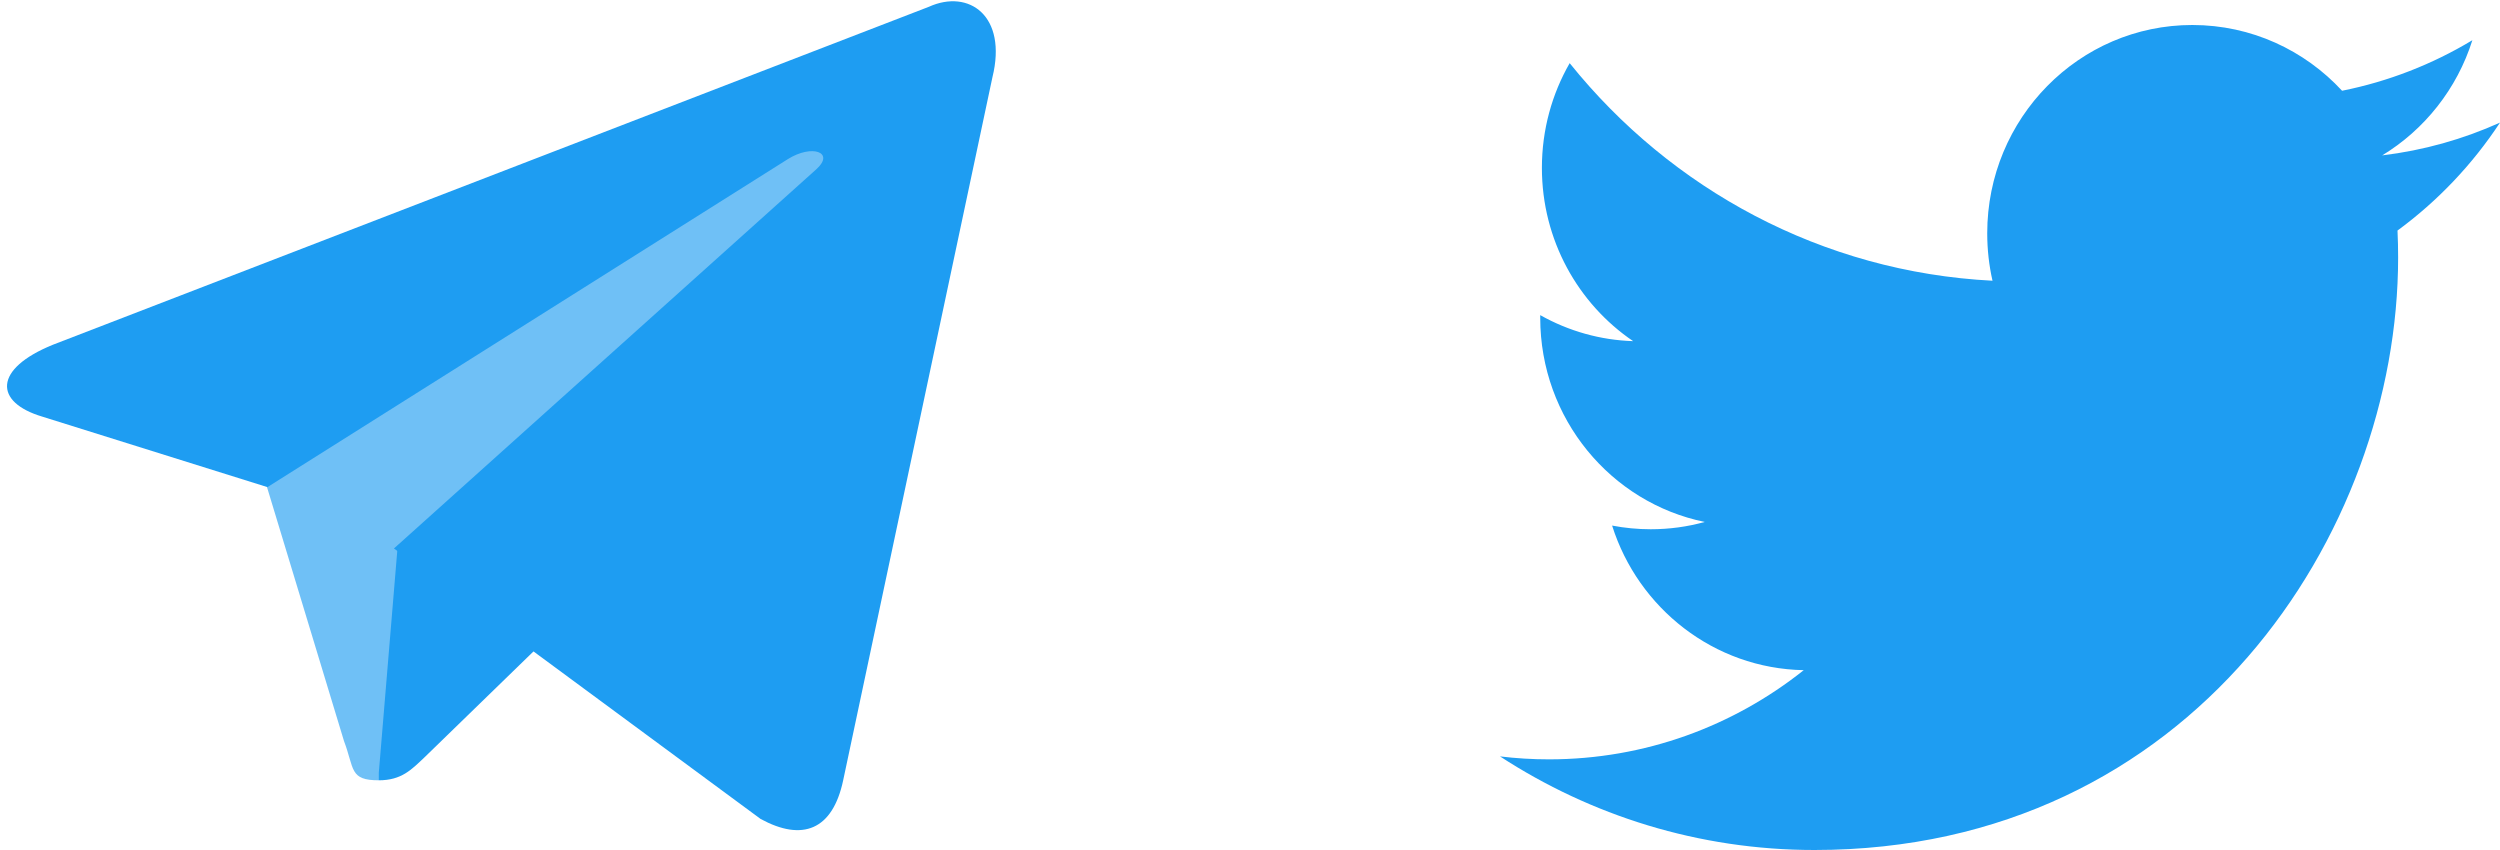 <?xml version="1.0" encoding="UTF-8"?>
<svg width="100px" height="34px" viewBox="0 0 100 34" version="1.1" xmlns="http://www.w3.org/2000/svg" xmlns:xlink="http://www.w3.org/1999/xlink">
    <!-- Generator: Sketch 49.3 (51167) - http://www.bohemiancoding.com/sketch -->
    <title>Group 8</title>
    <desc>Created with Sketch.</desc>
    <defs></defs>
    <g id="Page-1" stroke="none" stroke-width="1" fill="none" fill-rule="evenodd">
        <g id="OnPlace-KOREA" transform="translate(-1792, -1042)" fill="#1E9DF2" fill-rule="nonzero">
            <g id="Group-8" transform="translate(1792, 1042)">
                <path d="M100,4.904 C98.529,5.567 96.948,6.015 95.287,6.216 C96.983,5.186 98.282,3.552 98.895,1.608 C97.284,2.579 95.521,3.263 93.683,3.63 C92.187,2.011 90.054,1 87.693,1 C83.163,1 79.489,4.728 79.489,9.33 C79.489,9.982 79.561,10.618 79.7,11.229 C72.881,10.881 66.834,7.565 62.787,2.526 C62.081,3.756 61.676,5.187 61.676,6.714 C61.676,9.603 63.125,12.153 65.326,13.646 C64.023,13.605 62.749,13.248 61.609,12.605 L61.609,12.71 C61.609,16.746 64.437,20.112 68.191,20.878 C67.502,21.069 66.778,21.17 66.029,21.17 C65.5,21.17 64.986,21.119 64.484,21.023 C65.529,24.331 68.559,26.739 72.149,26.807 C69.341,29.042 65.802,30.374 61.958,30.374 C61.297,30.374 60.642,30.334 60,30.256 C63.632,32.62 67.944,34 72.578,34 C87.671,34 95.925,21.307 95.925,10.299 C95.925,9.938 95.917,9.579 95.9,9.222 C97.509,8.041 98.897,6.579 100,4.904 Z" id="Shape"></path>
                <g id="telegram-(2)">
                    <path d="M15.152,31.212 C13.97,31.212 14.182,30.758 13.758,29.636 L10.303,18.242 L31.758,4.848 L34.273,5.515 L32.182,11.212 L15.152,31.212 Z" id="path2993" opacity="0.637"></path>
                    <path d="M15.152,31.212 C16.061,31.212 16.455,30.788 16.97,30.303 C17.758,29.545 27.879,19.697 27.879,19.697 L21.667,18.182 L15.909,21.818 L15.152,30.909 L15.152,31.212 Z" id="path2989"></path>
                    <path d="M15.758,21.939 L30.424,32.758 C32.091,33.667 33.303,33.212 33.727,31.212 L39.697,3.091 C40.303,0.636 38.758,-0.455 37.152,0.273 L2.121,13.788 C-0.273,14.758 -0.242,16.091 1.697,16.667 L10.697,19.485 L31.515,6.364 C32.485,5.758 33.394,6.091 32.667,6.758 L15.758,21.939 Z" id="path2991"></path>
                </g>
            </g>
        </g>
    </g>
</svg>
